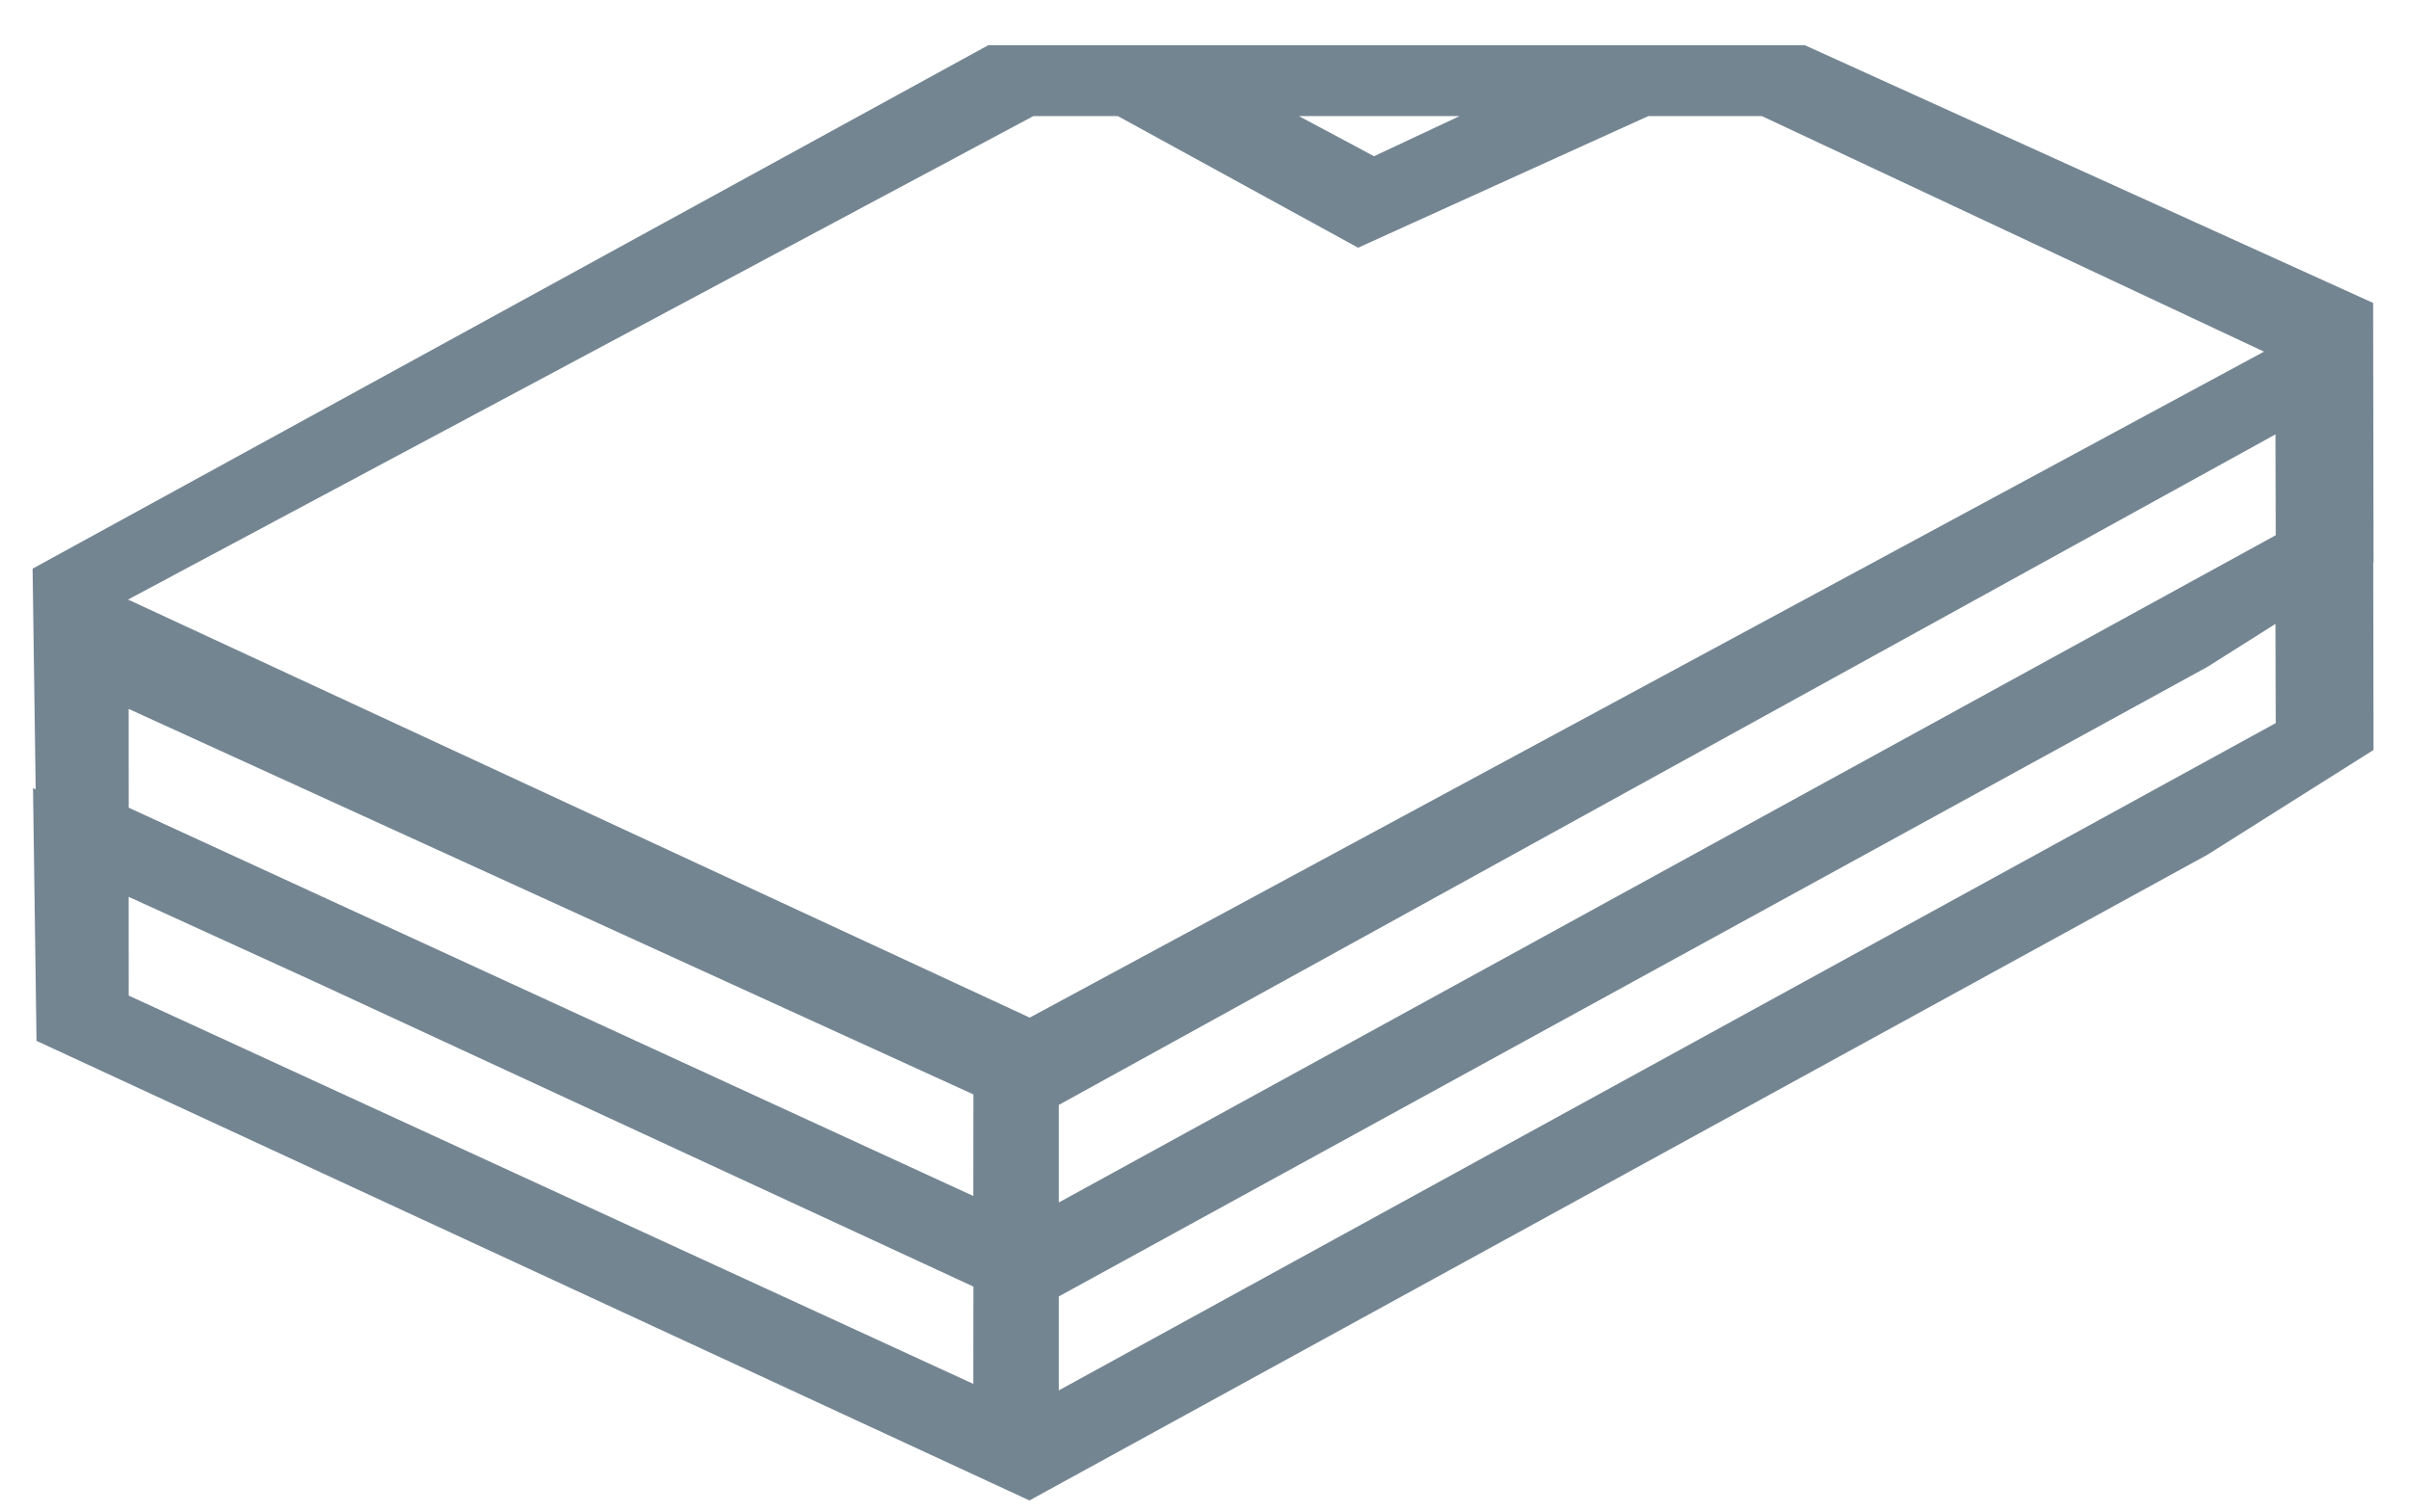 <svg xmlns="http://www.w3.org/2000/svg" width="51" height="32" viewBox="0 0 51 32">
  <path fill="#748592" fill-rule="evenodd" d="M348.557,144.787 L342.412,147.574 L337.324,144.787 L335.538,144.787 L316.371,155.022 L335.46,163.872 L361.59,149.774 L350.959,144.787 L348.557,144.787 Z M344.561,144.787 L341.158,144.787 L342.749,145.637 L344.561,144.787 Z M338.348,143.286 L347.76,143.286 L351.867,143.286 L363.901,148.743 L363.909,154.228 L363.903,154.232 L363.909,158.206 L360.394,160.423 L335.454,174.093 L314.433,164.364 L314.359,159.013 L314.415,159.04 L314.35,154.368 L334.584,143.286 L338.348,143.286 Z M320.352,163.126 L316.384,161.315 L316.385,163.406 L334.266,171.626 L334.268,169.566 L320.352,163.126 Z M336.076,169.774 L336.076,171.763 L361.839,157.637 L361.834,155.537 L360.394,156.446 L336.076,169.774 Z M316.385,159.428 L334.266,167.648 L334.268,165.498 L316.384,157.337 L316.385,159.428 Z M336.076,167.785 L361.839,153.66 L361.834,151.525 L336.076,165.72 L336.076,167.785 Z" transform="translate(-313.66 -142.33)"/>
</svg>
